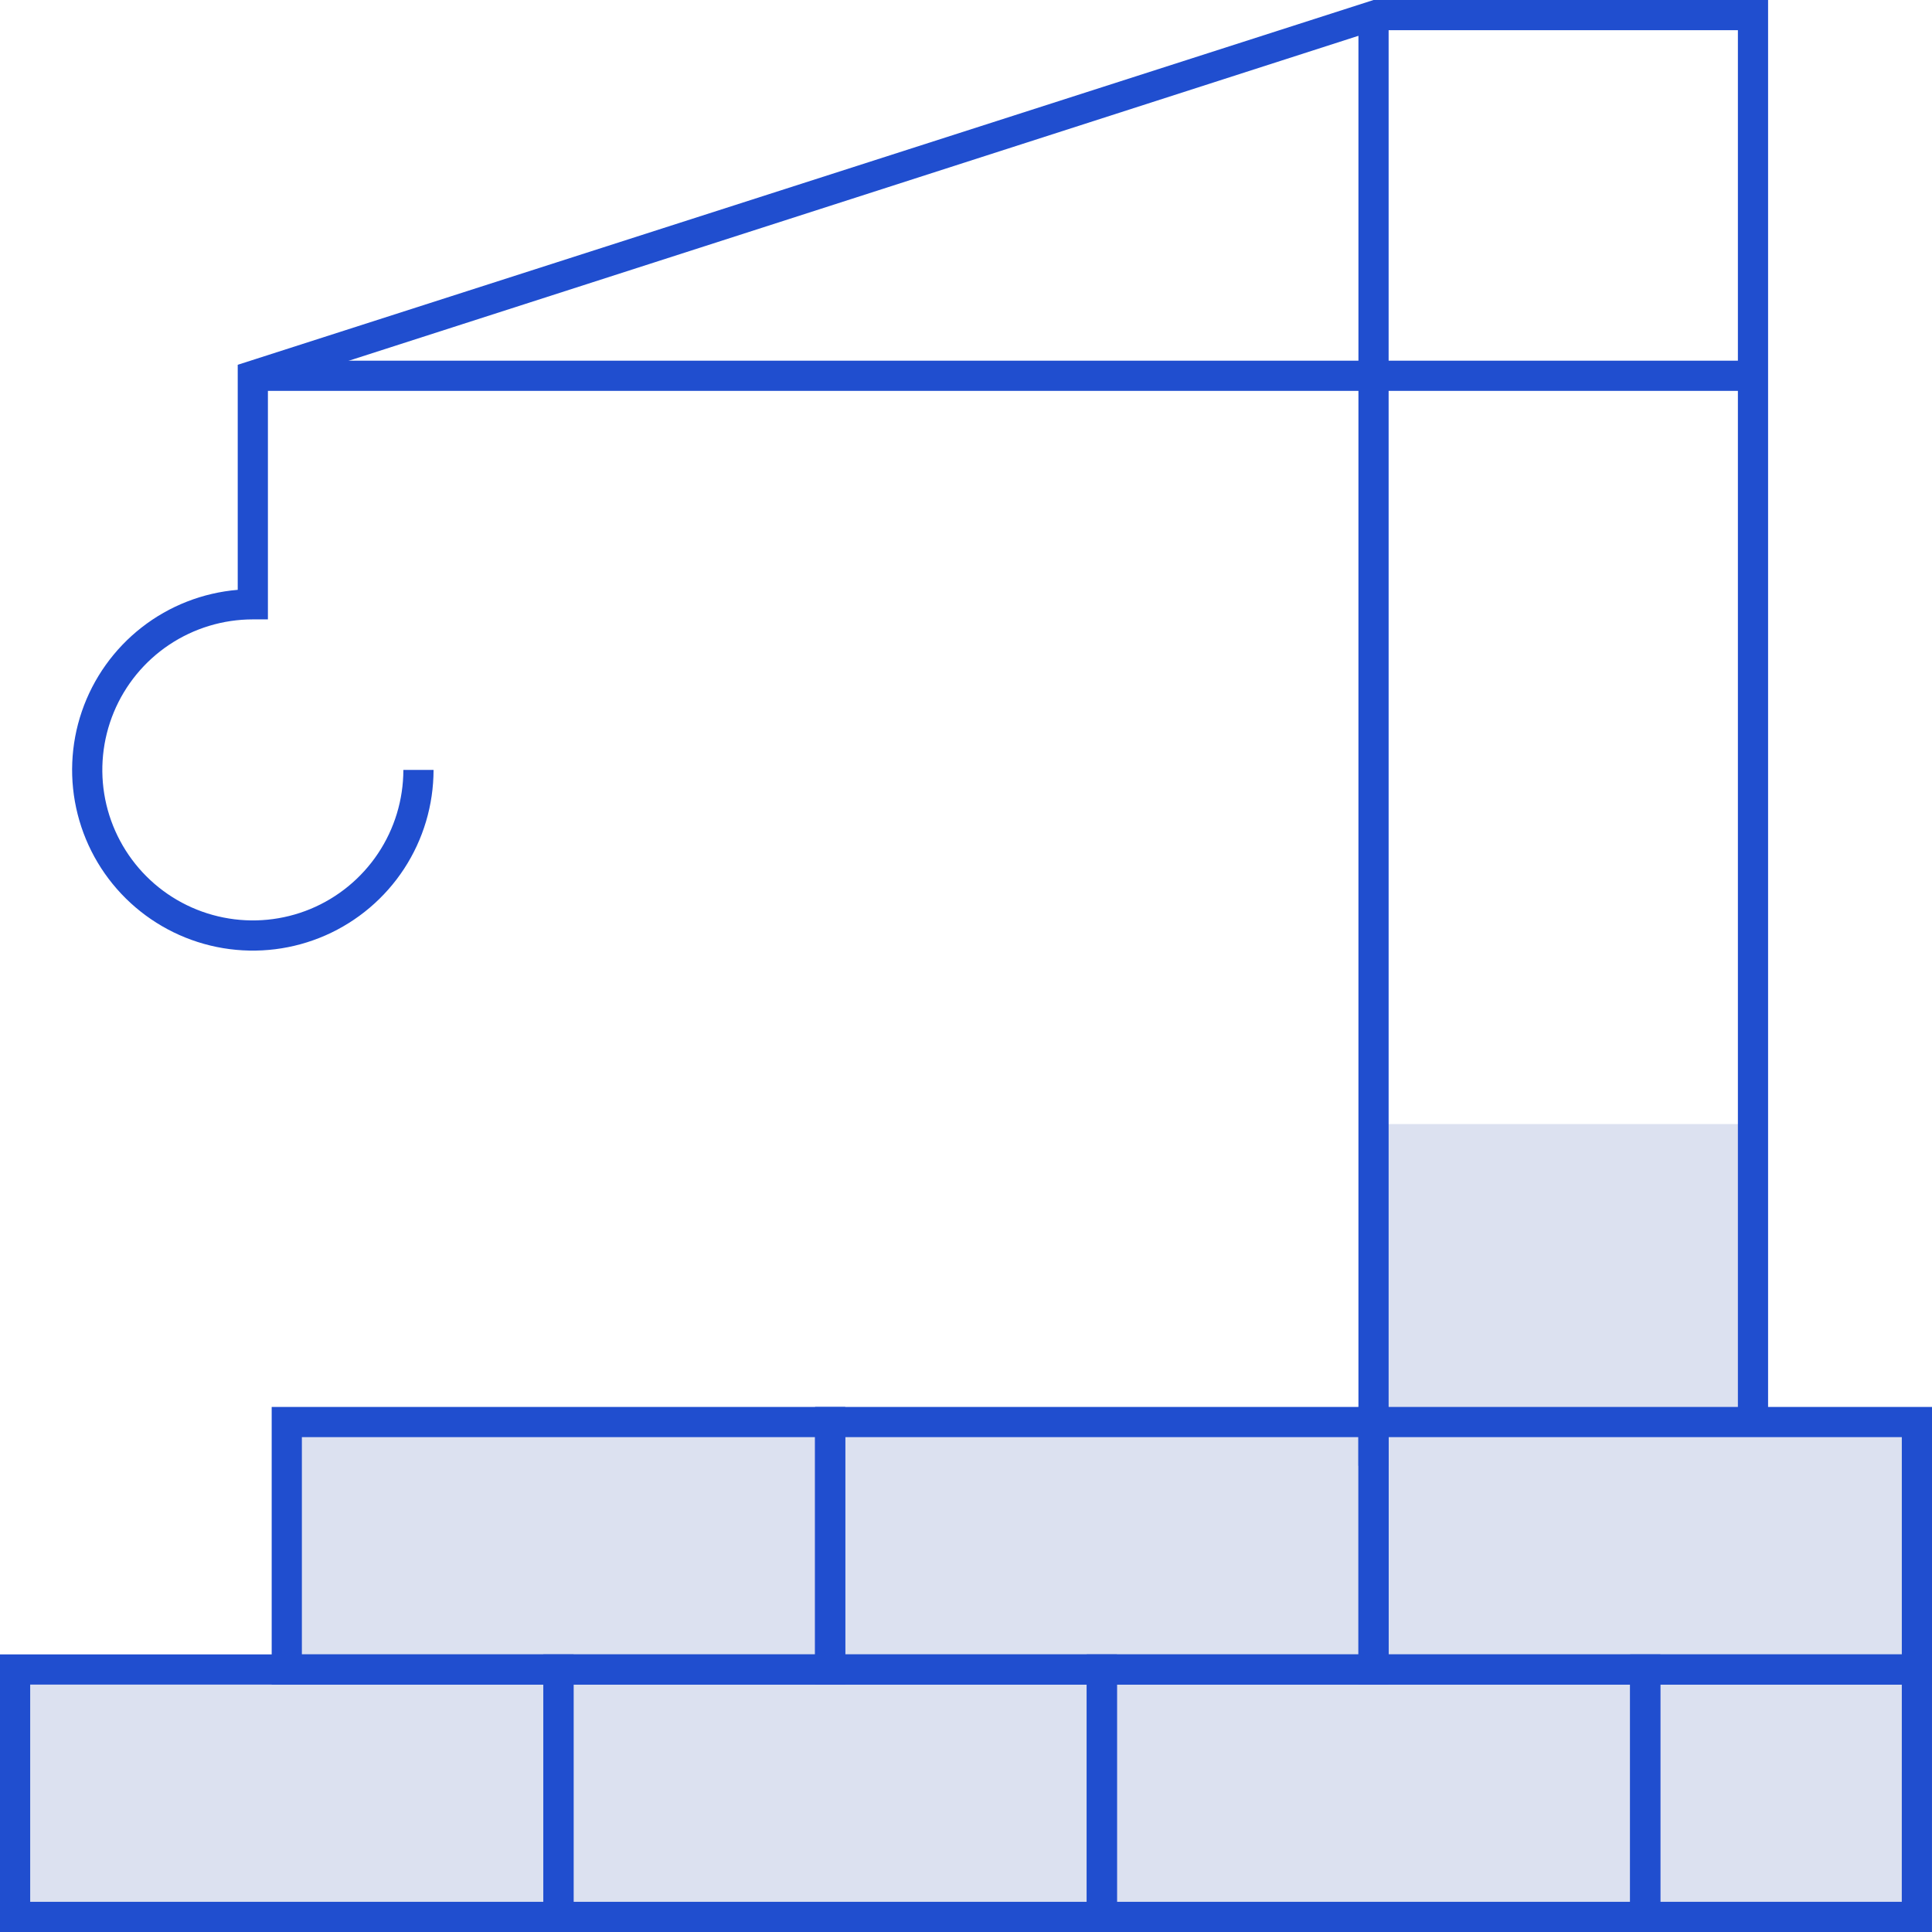 <svg width="64" height="64" viewBox="0 0 64 64" fill="none" xmlns="http://www.w3.org/2000/svg">
<g clip-path="url(#clip0_10_1240)">
<path opacity="0.15" d="M58.069 47.107V37.236H45.5V47.107H9.499L9.5 55.304H0.5V63.5H63.5V47.107H58.069Z" fill="#183A9E"/>
<path d="M19 64H0V54.804H19V64ZM1 63H18V55.804H1V63Z" fill="#204ECF"/>
<path d="M37 64H18V54.804H37V64ZM19 63H36V55.804H19V63Z" fill="#204ECF"/>
<path d="M55 64H36V54.804H55V64ZM37 63H54V55.804H37V63Z" fill="#204ECF"/>
<path d="M63.999 64H54V54.804H64L63.999 64ZM55 63H62.999L63 55.804H55V63Z" fill="#204ECF"/>
<path d="M28 55.804H9V46.607H28V55.804ZM10 54.804H27V47.607H10V54.804Z" fill="#204ECF"/>
<path d="M46 55.804H27V46.607H46V55.804ZM28 54.804H45V47.607H28V54.804Z" fill="#204ECF"/>
<path d="M64 55.804H45V46.607H64V55.804ZM46 54.804H63V47.607H46V54.804Z" fill="#204ECF"/>
<path d="M46 0.5H45V48.555H46V0.5Z" fill="#204ECF"/>
<path d="M58.57 47.107H57.57V1H45.578L8.875 12.812V20.518H8.375C7.389 20.518 6.425 20.811 5.605 21.358C4.785 21.906 4.146 22.685 3.769 23.596C3.392 24.507 3.293 25.51 3.485 26.477C3.678 27.444 4.153 28.332 4.85 29.03C5.547 29.727 6.436 30.202 7.403 30.394C8.37 30.587 9.372 30.488 10.284 30.111C11.195 29.733 11.973 29.094 12.521 28.274C13.069 27.454 13.361 26.491 13.362 25.504H14.362C14.361 26.667 14.023 27.805 13.387 28.778C12.751 29.751 11.846 30.518 10.781 30.986C9.716 31.453 8.539 31.6 7.392 31.409C6.245 31.218 5.179 30.697 4.323 29.91C3.467 29.123 2.859 28.104 2.573 26.977C2.287 25.85 2.335 24.664 2.712 23.564C3.089 22.464 3.778 21.498 4.695 20.783C5.611 20.068 6.717 19.636 7.875 19.539V12.084L45.5 0H58.57V47.107Z" fill="#204ECF"/>
<path d="M58.07 11.948H8.375V12.948H58.07V11.948Z" fill="#204ECF"/>
</g>
<defs>
<clipPath id="clip0_10_1240">
<rect width="64" height="64" fill="white"/>
</clipPath>
</defs>
</svg>
